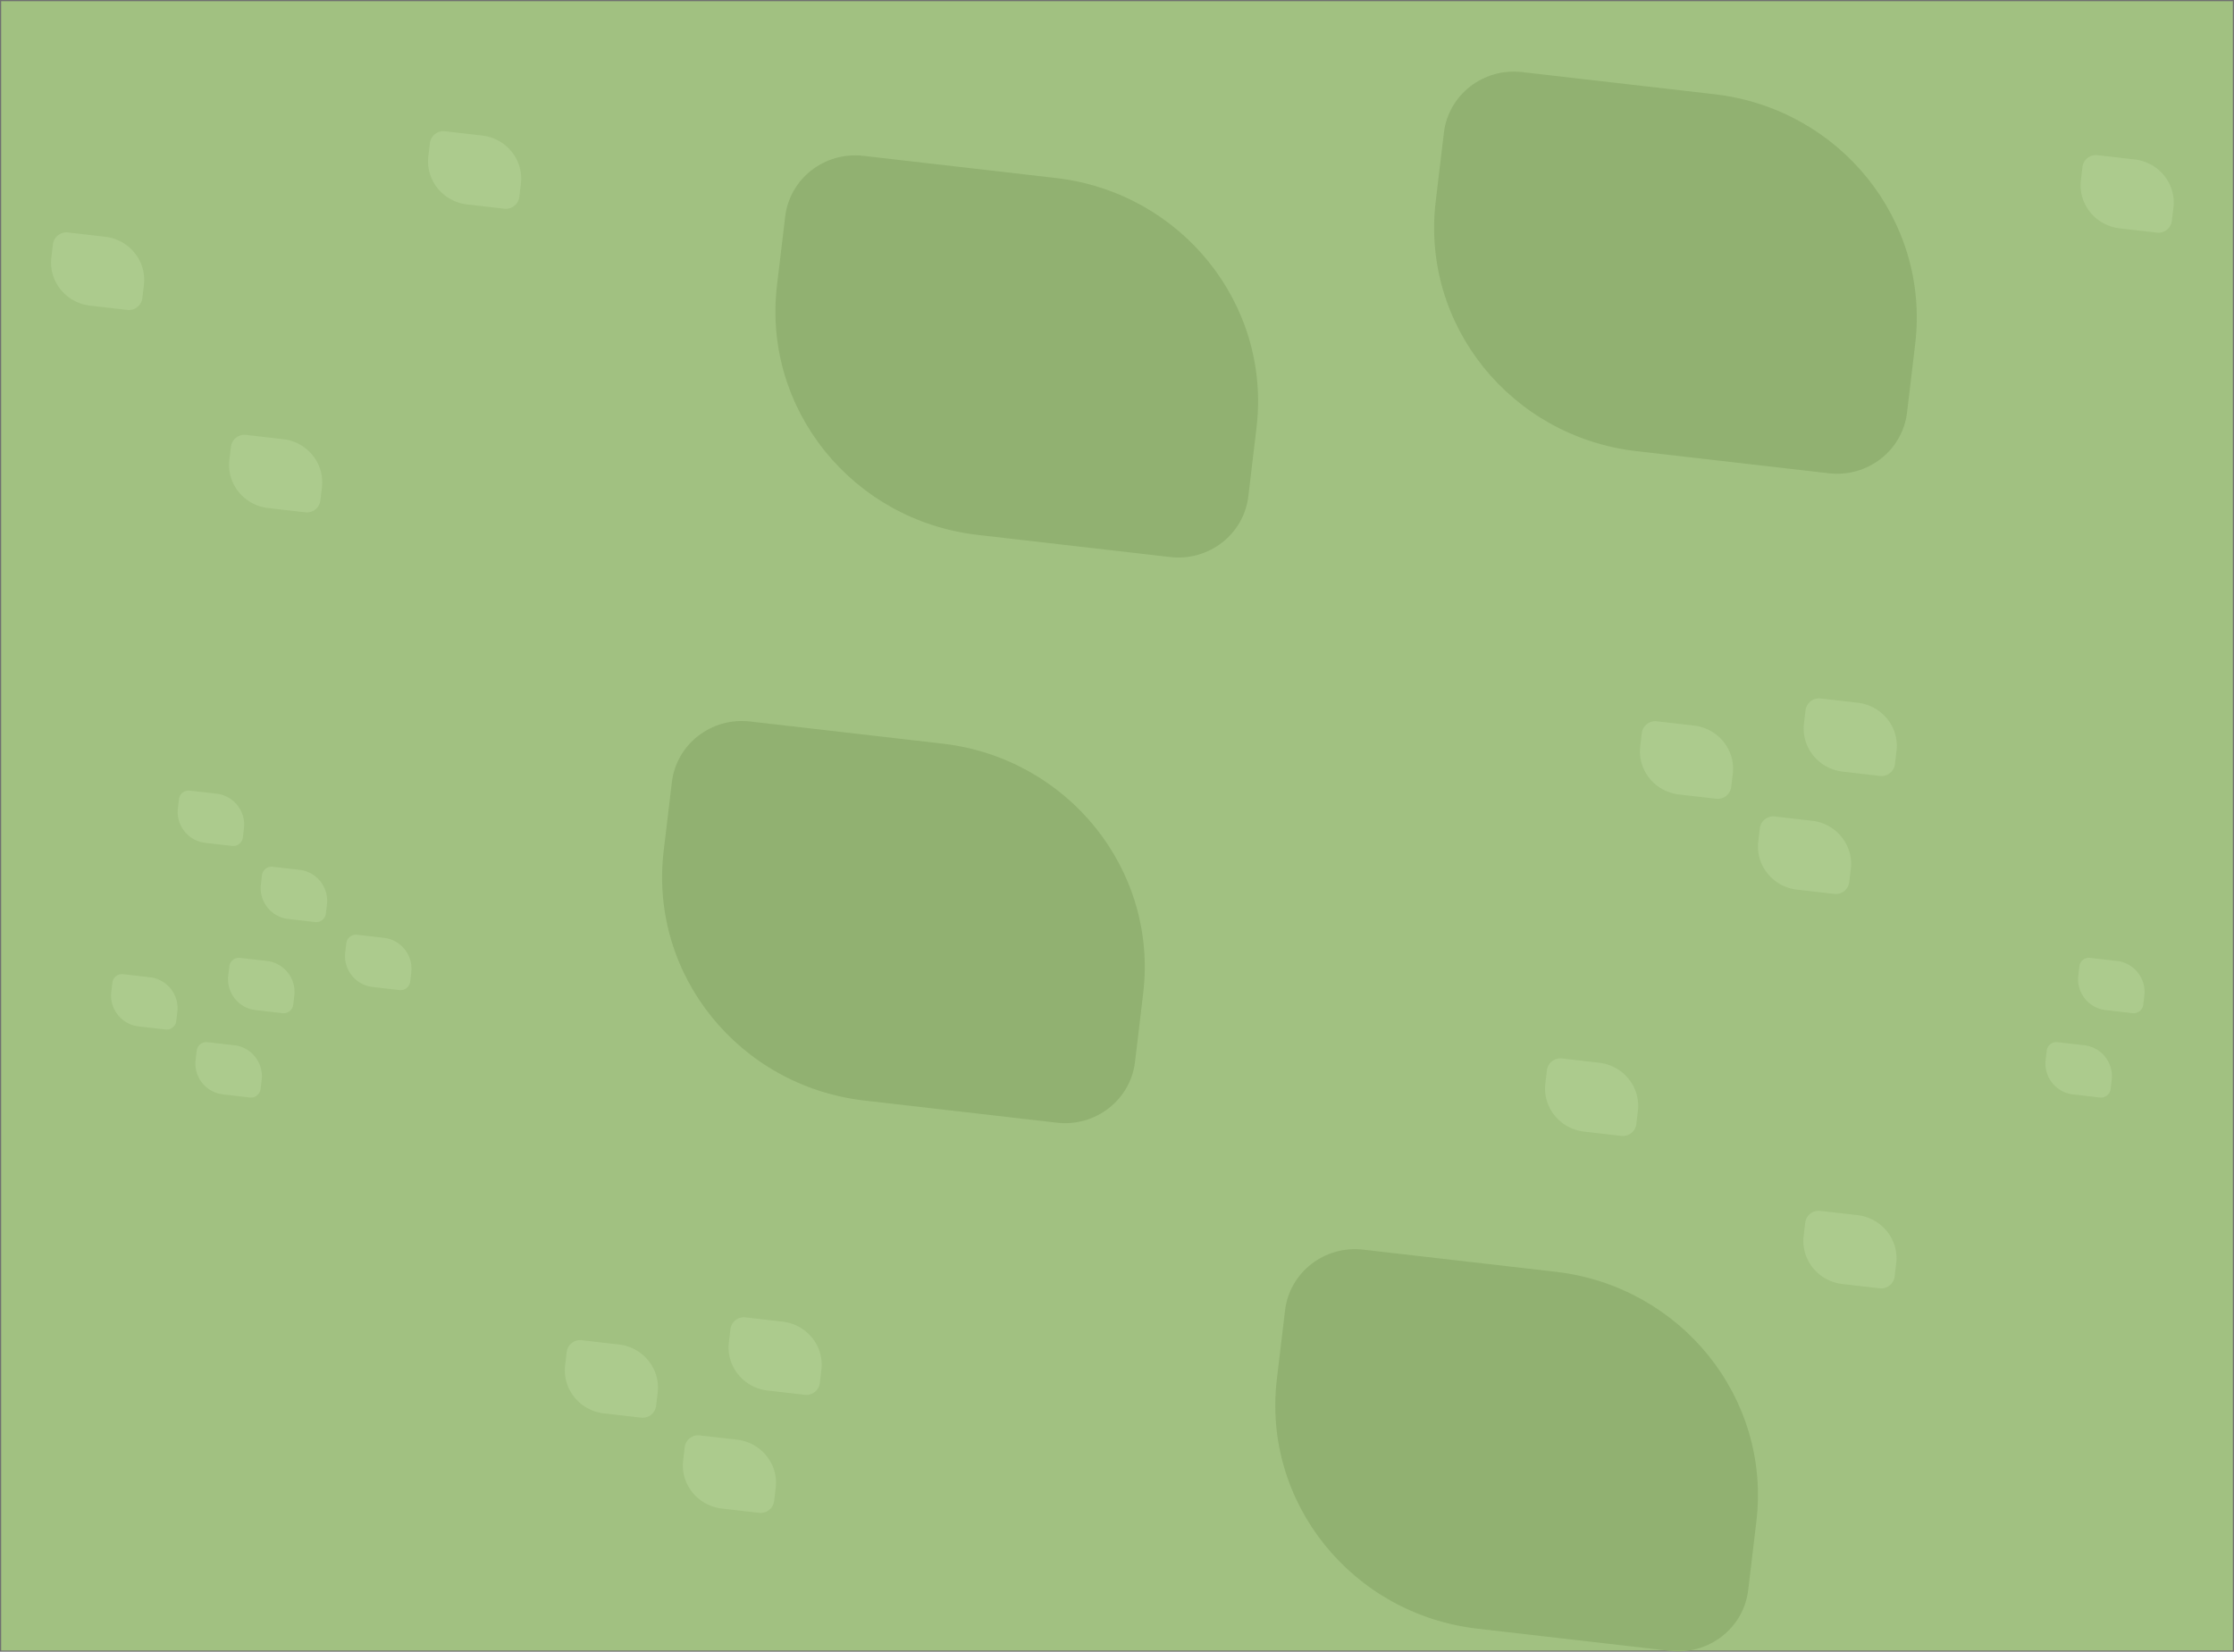 <svg xmlns="http://www.w3.org/2000/svg" width="100%" viewBox="0 0 1920 1419.785">
  <g id="Grupo_286" data-name="Grupo 286" transform="translate(12418 15049)">
    <g id="Caminho_50" data-name="Caminho 50" transform="translate(-12418 -15049)" fill="#a1c181">
      <path d="M 1919.5 1419.285 L 0.5 1419.285 L 0.5 0.5 L 1919.5 0.5 L 1919.5 1419.285 Z" stroke="none"/>
      <path d="M 1 1 L 1 1418.785 L 1919 1418.785 L 1919 1 L 1 1 M 0 0 L 1920 0 L 1920 1419.785 L 0 1419.785 L 0 0 Z" stroke="none" fill="#707070"/>
    </g>
    <path d="M4.682,382.251,3.711,390.4A26.77,26.77,0,0,0,27.5,419.982L50.3,422.6a8.318,8.318,0,0,0,9.261-7.195l.97-8.149a26.768,26.768,0,0,0-23.79-29.582l-22.8-2.623A8.315,8.315,0,0,0,4.682,382.251Z" transform="translate(-12225.561 -14600.684)" fill="#accb8d"/>
    <path d="M5.145,385.15l-1.36,11.4c-2.438,20.472,12.471,39.011,33.3,41.408L69,441.634a11.643,11.643,0,0,0,12.963-10.071l1.358-11.406c2.439-20.472-12.471-39.011-33.3-41.406l-31.912-3.672A11.639,11.639,0,0,0,5.145,385.15Z" transform="translate(-10633.375 -15290.684)" fill="#accb8d"/>
    <path d="M5.145,385.15l-1.36,11.4c-2.438,20.472,12.471,39.011,33.3,41.408L69,441.634a11.643,11.643,0,0,0,12.963-10.071l1.358-11.406c2.439-20.472-12.471-39.011-33.3-41.406l-31.912-3.672A11.639,11.639,0,0,0,5.145,385.15Z" transform="translate(-10871.375 -14823.684)" fill="#accb8d"/>
    <path d="M5.145,385.15l-1.36,11.4c-2.438,20.472,12.471,39.011,33.3,41.408L69,441.634a11.643,11.643,0,0,0,12.963-10.071l1.358-11.406c2.439-20.472-12.471-39.011-33.3-41.406l-31.912-3.672A11.639,11.639,0,0,0,5.145,385.15Z" transform="translate(-11795.375 -14291.684)" fill="#accb8d"/>
    <path d="M4.682,382.251,3.711,390.4A26.77,26.77,0,0,0,27.5,419.982L50.3,422.6a8.318,8.318,0,0,0,9.261-7.195l.97-8.149a26.768,26.768,0,0,0-23.79-29.582l-22.8-2.623A8.315,8.315,0,0,0,4.682,382.251Z" transform="translate(-10635.561 -14600.684)" fill="#accb8d"/>
    <path d="M4.682,382.251,3.711,390.4A26.77,26.77,0,0,0,27.5,419.982L50.3,422.6a8.318,8.318,0,0,0,9.261-7.195l.97-8.149a26.768,26.768,0,0,0-23.79-29.582l-22.8-2.623A8.315,8.315,0,0,0,4.682,382.251Z" transform="translate(-12253.615 -14528.21)" fill="#accb8d"/>
    <path d="M5.145,385.15l-1.36,11.4c-2.438,20.472,12.471,39.011,33.3,41.408L69,441.634a11.643,11.643,0,0,0,12.963-10.071l1.358-11.406c2.439-20.472-12.471-39.011-33.3-41.406l-31.912-3.672A11.639,11.639,0,0,0,5.145,385.15Z" transform="translate(-10910.645 -14722.239)" fill="#accb8d"/>
    <path d="M5.145,385.15l-1.36,11.4c-2.438,20.472,12.471,39.011,33.3,41.408L69,441.634a11.643,11.643,0,0,0,12.963-10.071l1.358-11.406c2.439-20.472-12.471-39.011-33.3-41.406l-31.912-3.672A11.639,11.639,0,0,0,5.145,385.15Z" transform="translate(-11834.645 -14190.239)" fill="#accb8d"/>
    <path d="M4.682,382.251,3.711,390.4A26.77,26.77,0,0,0,27.5,419.982L50.3,422.6a8.318,8.318,0,0,0,9.261-7.195l.97-8.149a26.768,26.768,0,0,0-23.79-29.582l-22.8-2.623A8.315,8.315,0,0,0,4.682,382.251Z" transform="translate(-10663.615 -14528.21)" fill="#accb8d"/>
    <path d="M4.682,382.251,3.711,390.4A26.77,26.77,0,0,0,27.5,419.982L50.3,422.6a8.318,8.318,0,0,0,9.261-7.195l.97-8.149a26.768,26.768,0,0,0-23.79-29.582l-22.8-2.623A8.315,8.315,0,0,0,4.682,382.251Z" transform="translate(-12125.032 -14620.556)" fill="#accb8d"/>
    <path d="M4.682,382.251,3.711,390.4A26.77,26.77,0,0,0,27.5,419.982L50.3,422.6a8.318,8.318,0,0,0,9.261-7.195l.97-8.149a26.768,26.768,0,0,0-23.79-29.582l-22.8-2.623A8.315,8.315,0,0,0,4.682,382.251Z" transform="translate(-12326.089 -14586.656)" fill="#accb8d"/>
    <path d="M5.145,385.15l-1.36,11.4c-2.438,20.472,12.471,39.011,33.3,41.408L69,441.634a11.643,11.643,0,0,0,12.963-10.071l1.358-11.406c2.439-20.472-12.471-39.011-33.3-41.406l-31.912-3.672A11.639,11.639,0,0,0,5.145,385.15Z" transform="translate(-11012.089 -14804.049)" fill="#accb8d"/>
    <path d="M5.145,385.15l-1.36,11.4c-2.438,20.472,12.471,39.011,33.3,41.408L69,441.634a11.643,11.643,0,0,0,12.963-10.071l1.358-11.406c2.439-20.472-12.471-39.011-33.3-41.406l-31.912-3.672A11.639,11.639,0,0,0,5.145,385.15Z" transform="translate(-11936.089 -14272.049)" fill="#accb8d"/>
    <path d="M4.682,382.251,3.711,390.4A26.77,26.77,0,0,0,27.5,419.982L50.3,422.6a8.318,8.318,0,0,0,9.261-7.195l.97-8.149a26.768,26.768,0,0,0-23.79-29.582l-22.8-2.623A8.315,8.315,0,0,0,4.682,382.251Z" transform="translate(-12197.506 -14679.002)" fill="#accb8d"/>
    <path d="M4.682,382.251,3.711,390.4A26.77,26.77,0,0,0,27.5,419.982L50.3,422.6a8.318,8.318,0,0,0,9.261-7.195l.97-8.149a26.768,26.768,0,0,0-23.79-29.582l-22.8-2.623A8.315,8.315,0,0,0,4.682,382.251Z" transform="translate(-12268.838 -14744.449)" fill="#accb8d"/>
    <path d="M11.922,427.595l-7.046,59.1C-7.754,592.771,69.5,688.832,177.427,701.254L342.788,720.28C376,724.1,406.069,700.733,409.959,668.1l7.038-59.1c12.638-106.081-64.62-202.143-172.55-214.556L79.085,375.409C45.878,371.586,15.8,394.949,11.922,427.595Z" transform="translate(-11755.089 -15290.449)" fill="#91b171"/>
    <path d="M11.922,427.595l-7.046,59.1C-7.754,592.771,69.5,688.832,177.427,701.254L342.788,720.28C376,724.1,406.069,700.733,409.959,668.1l7.038-59.1c12.638-106.081-64.62-202.143-172.55-214.556L79.085,375.409C45.878,371.586,15.8,394.949,11.922,427.595Z" transform="translate(-11852.488 -14804.237)" fill="#91b171"/>
    <path d="M11.922,427.595l-7.046,59.1C-7.754,592.771,69.5,688.832,177.427,701.254L342.788,720.28C376,724.1,406.069,700.733,409.959,668.1l7.038-59.1c12.638-106.081-64.62-202.143-172.55-214.556L79.085,375.409C45.878,371.586,15.8,394.949,11.922,427.595Z" transform="translate(-11325.488 -14350.237)" fill="#91b171"/>
    <path d="M11.922,427.595l-7.046,59.1C-7.754,592.771,69.5,688.832,177.427,701.254L342.788,720.28C376,724.1,406.069,700.733,409.959,668.1l7.038-59.1c12.638-106.081-64.62-202.143-172.55-214.556L79.085,375.409C45.878,371.586,15.8,394.949,11.922,427.595Z" transform="translate(-11188.979 -15362.449)" fill="#91b171"/>
    <path d="M5.145,385.15l-1.36,11.4c-2.438,20.472,12.471,39.011,33.3,41.408L69,441.634a11.643,11.643,0,0,0,12.963-10.071l1.358-11.406c2.439-20.472-12.471-39.011-33.3-41.406l-31.912-3.672A11.639,11.639,0,0,0,5.145,385.15Z" transform="translate(-12224.645 -15050.239)" fill="#accb8d"/>
    <path d="M5.145,385.15l-1.36,11.4c-2.438,20.472,12.471,39.011,33.3,41.408L69,441.634a11.643,11.643,0,0,0,12.963-10.071l1.358-11.406c2.439-20.472-12.471-39.011-33.3-41.406l-31.912-3.672A11.639,11.639,0,0,0,5.145,385.15Z" transform="translate(-11093.645 -14514.239)" fill="#accb8d"/>
    <path d="M5.145,385.15l-1.36,11.4c-2.438,20.472,12.471,39.011,33.3,41.408L69,441.634a11.643,11.643,0,0,0,12.963-10.071l1.358-11.406c2.439-20.472-12.471-39.011-33.3-41.406l-31.912-3.672A11.639,11.639,0,0,0,5.145,385.15Z" transform="translate(-10871.645 -14383.239)" fill="#accb8d"/>
    <path d="M5.145,385.15l-1.36,11.4c-2.438,20.472,12.471,39.011,33.3,41.408L69,441.634a11.643,11.643,0,0,0,12.963-10.071l1.358-11.406c2.439-20.472-12.471-39.011-33.3-41.406l-31.912-3.672A11.639,11.639,0,0,0,5.145,385.15Z" transform="translate(-12053.645 -15311.239)" fill="#accb8d"/>
    <path d="M5.145,385.15l-1.36,11.4c-2.438,20.472,12.471,39.011,33.3,41.408L69,441.634a11.643,11.643,0,0,0,12.963-10.071l1.358-11.406c2.439-20.472-12.471-39.011-33.3-41.406l-31.912-3.672A11.639,11.639,0,0,0,5.145,385.15Z" transform="translate(-12377.645 -15224.239)" fill="#accb8d"/>
  </g>
</svg>
